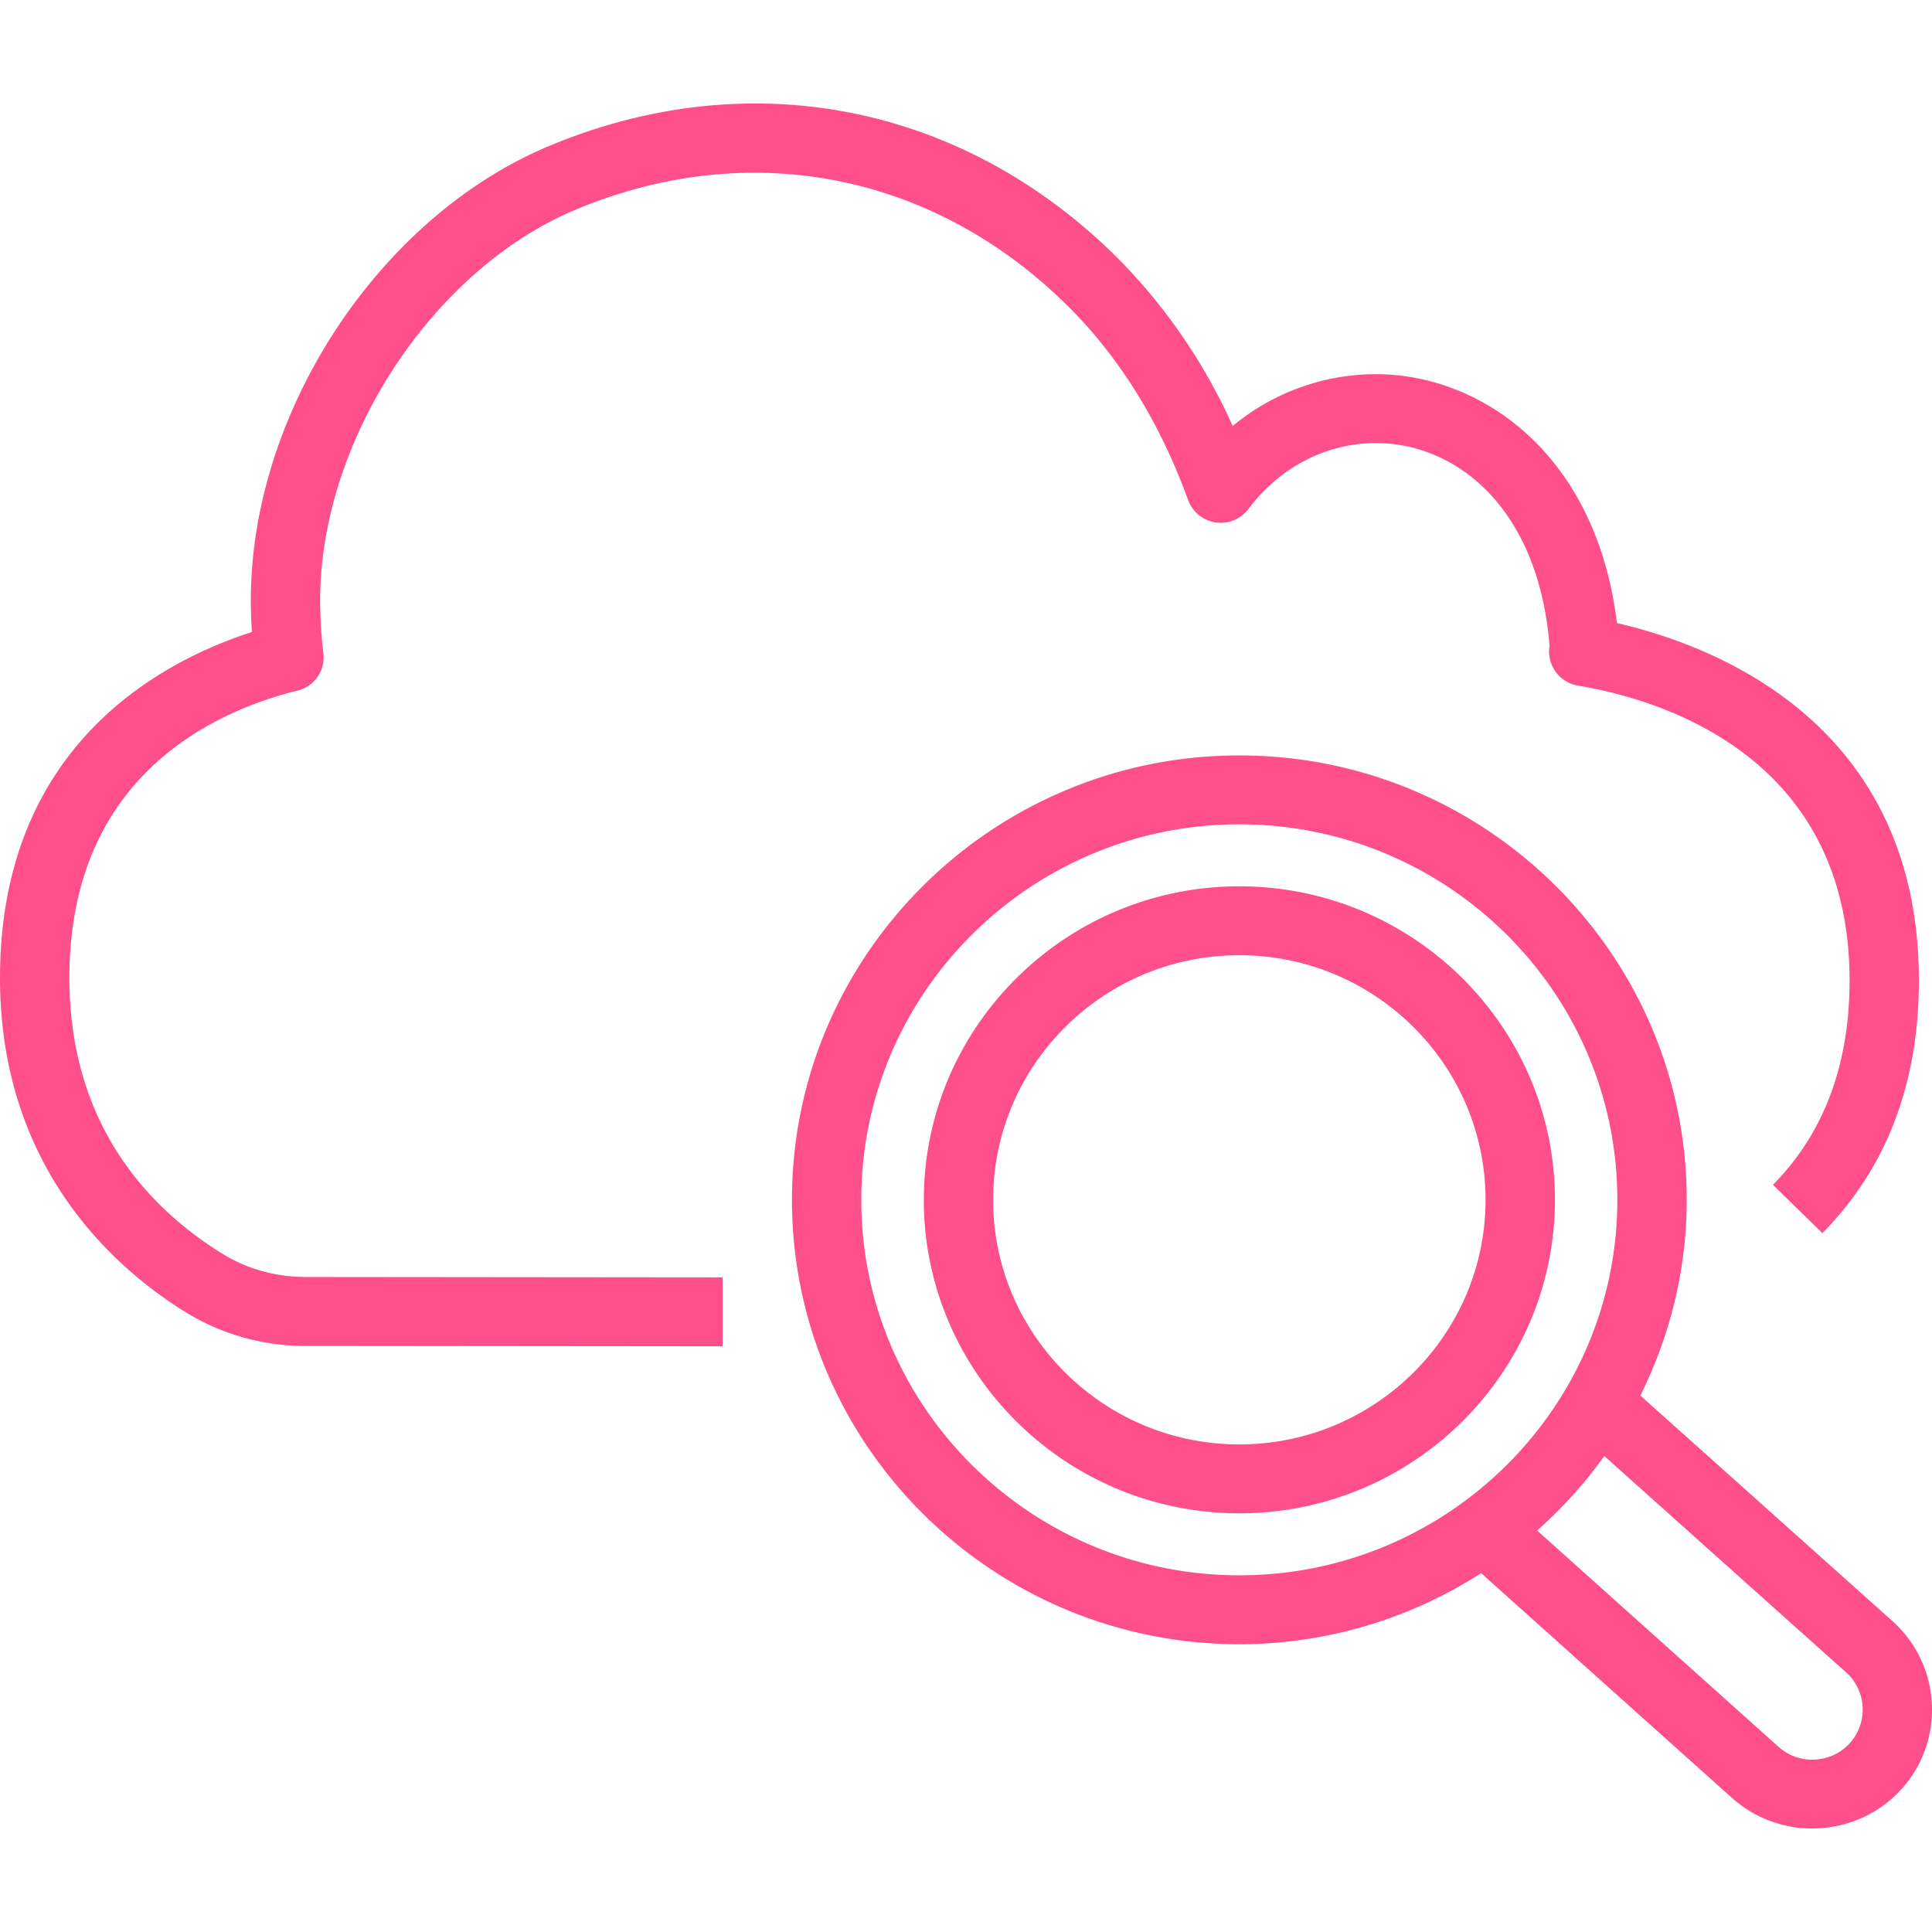 <svg role="img" viewBox="0 0 24 24" xmlns="http://www.w3.org/2000/svg"><style>path { fill: #FF4F8B; }</style><title>Amazon CloudWatch</title><path d="M18.454 14.905c0-1.676-1.372-3.039-3.059-3.039-1.686.0-3.058 1.363-3.058 3.039.0 1.675 1.372 3.038 3.058 3.038 1.687.0 3.059-1.363 3.059-3.038zm.862.0c0 2.147-1.759 3.894-3.92 3.894-2.162.0-3.92-1.747-3.92-3.894.0-2.148 1.758-3.895 3.92-3.895 2.161.0 3.92 1.747 3.92 3.895zm3.617 5.87-3.004-2.688c-.242.34-.523.649-.834.926l2.999 2.687c.256.23.654.208.885-.046a.623.623.0 00-.046-.88zm-7.538-1.206c2.59.0 4.696-2.092 4.696-4.664.0-2.573-2.106-4.665-4.696-4.665-2.589.0-4.696 2.092-4.696 4.665.0 2.572 2.107 4.664 4.696 4.664zm8.224 2.658c-.293.323-.7.487-1.107.487a1.49 1.49.0 01-.995-.378l-3.118-2.794a5.543 5.543.0 01-3.004.883c-3.064.0-5.557-2.476-5.557-5.52s2.493-5.521 5.557-5.521c3.065.0 5.558 2.477 5.558 5.52.0.874-.21 1.697-.576 2.432l3.133 2.803c.608.546.657 1.482.11 2.088zM3.977 7.454c0 .222.014.444.04.659a.426.426.0 01-.352.473C2.605 8.858.862 9.681.862 12.148c0 1.863 1.034 2.892 1.902 3.427.297.185.647.284 1.017.288l5.195.005v.856l-5.2-.005a2.815 2.815.0 01-1.469-.418C1.447 15.77.0 14.524.0 12.148c0-2.864 1.971-3.923 3.129-4.297a6.093 6.093.0 01-.013-.397c0-2.34 1.598-4.767 3.716-5.645 2.478-1.031 5.104-.52 7.022 1.367a7.048 7.048.0 011.459 2.116 2.79 2.79.0 011.78-.644c1.287.0 2.735.97 2.993 3.092 1.205.276 3.751 1.24 3.751 4.441.0 1.278-.403 2.333-1.199 3.137l-.614-.6c.632-.638.952-1.491.952-2.537.0-2.8-2.36-3.495-3.374-3.664a.43.43.0 01-.353-.496c-.141-1.738-1.18-2.517-2.156-2.517-.616.0-1.193.298-1.584.818a.431.431.0 01-.75-.111c-.353-.971-.861-1.788-1.511-2.426-1.663-1.636-3.936-2.079-6.084-1.186-1.787.74-3.187 2.873-3.187 4.855z"/></svg>